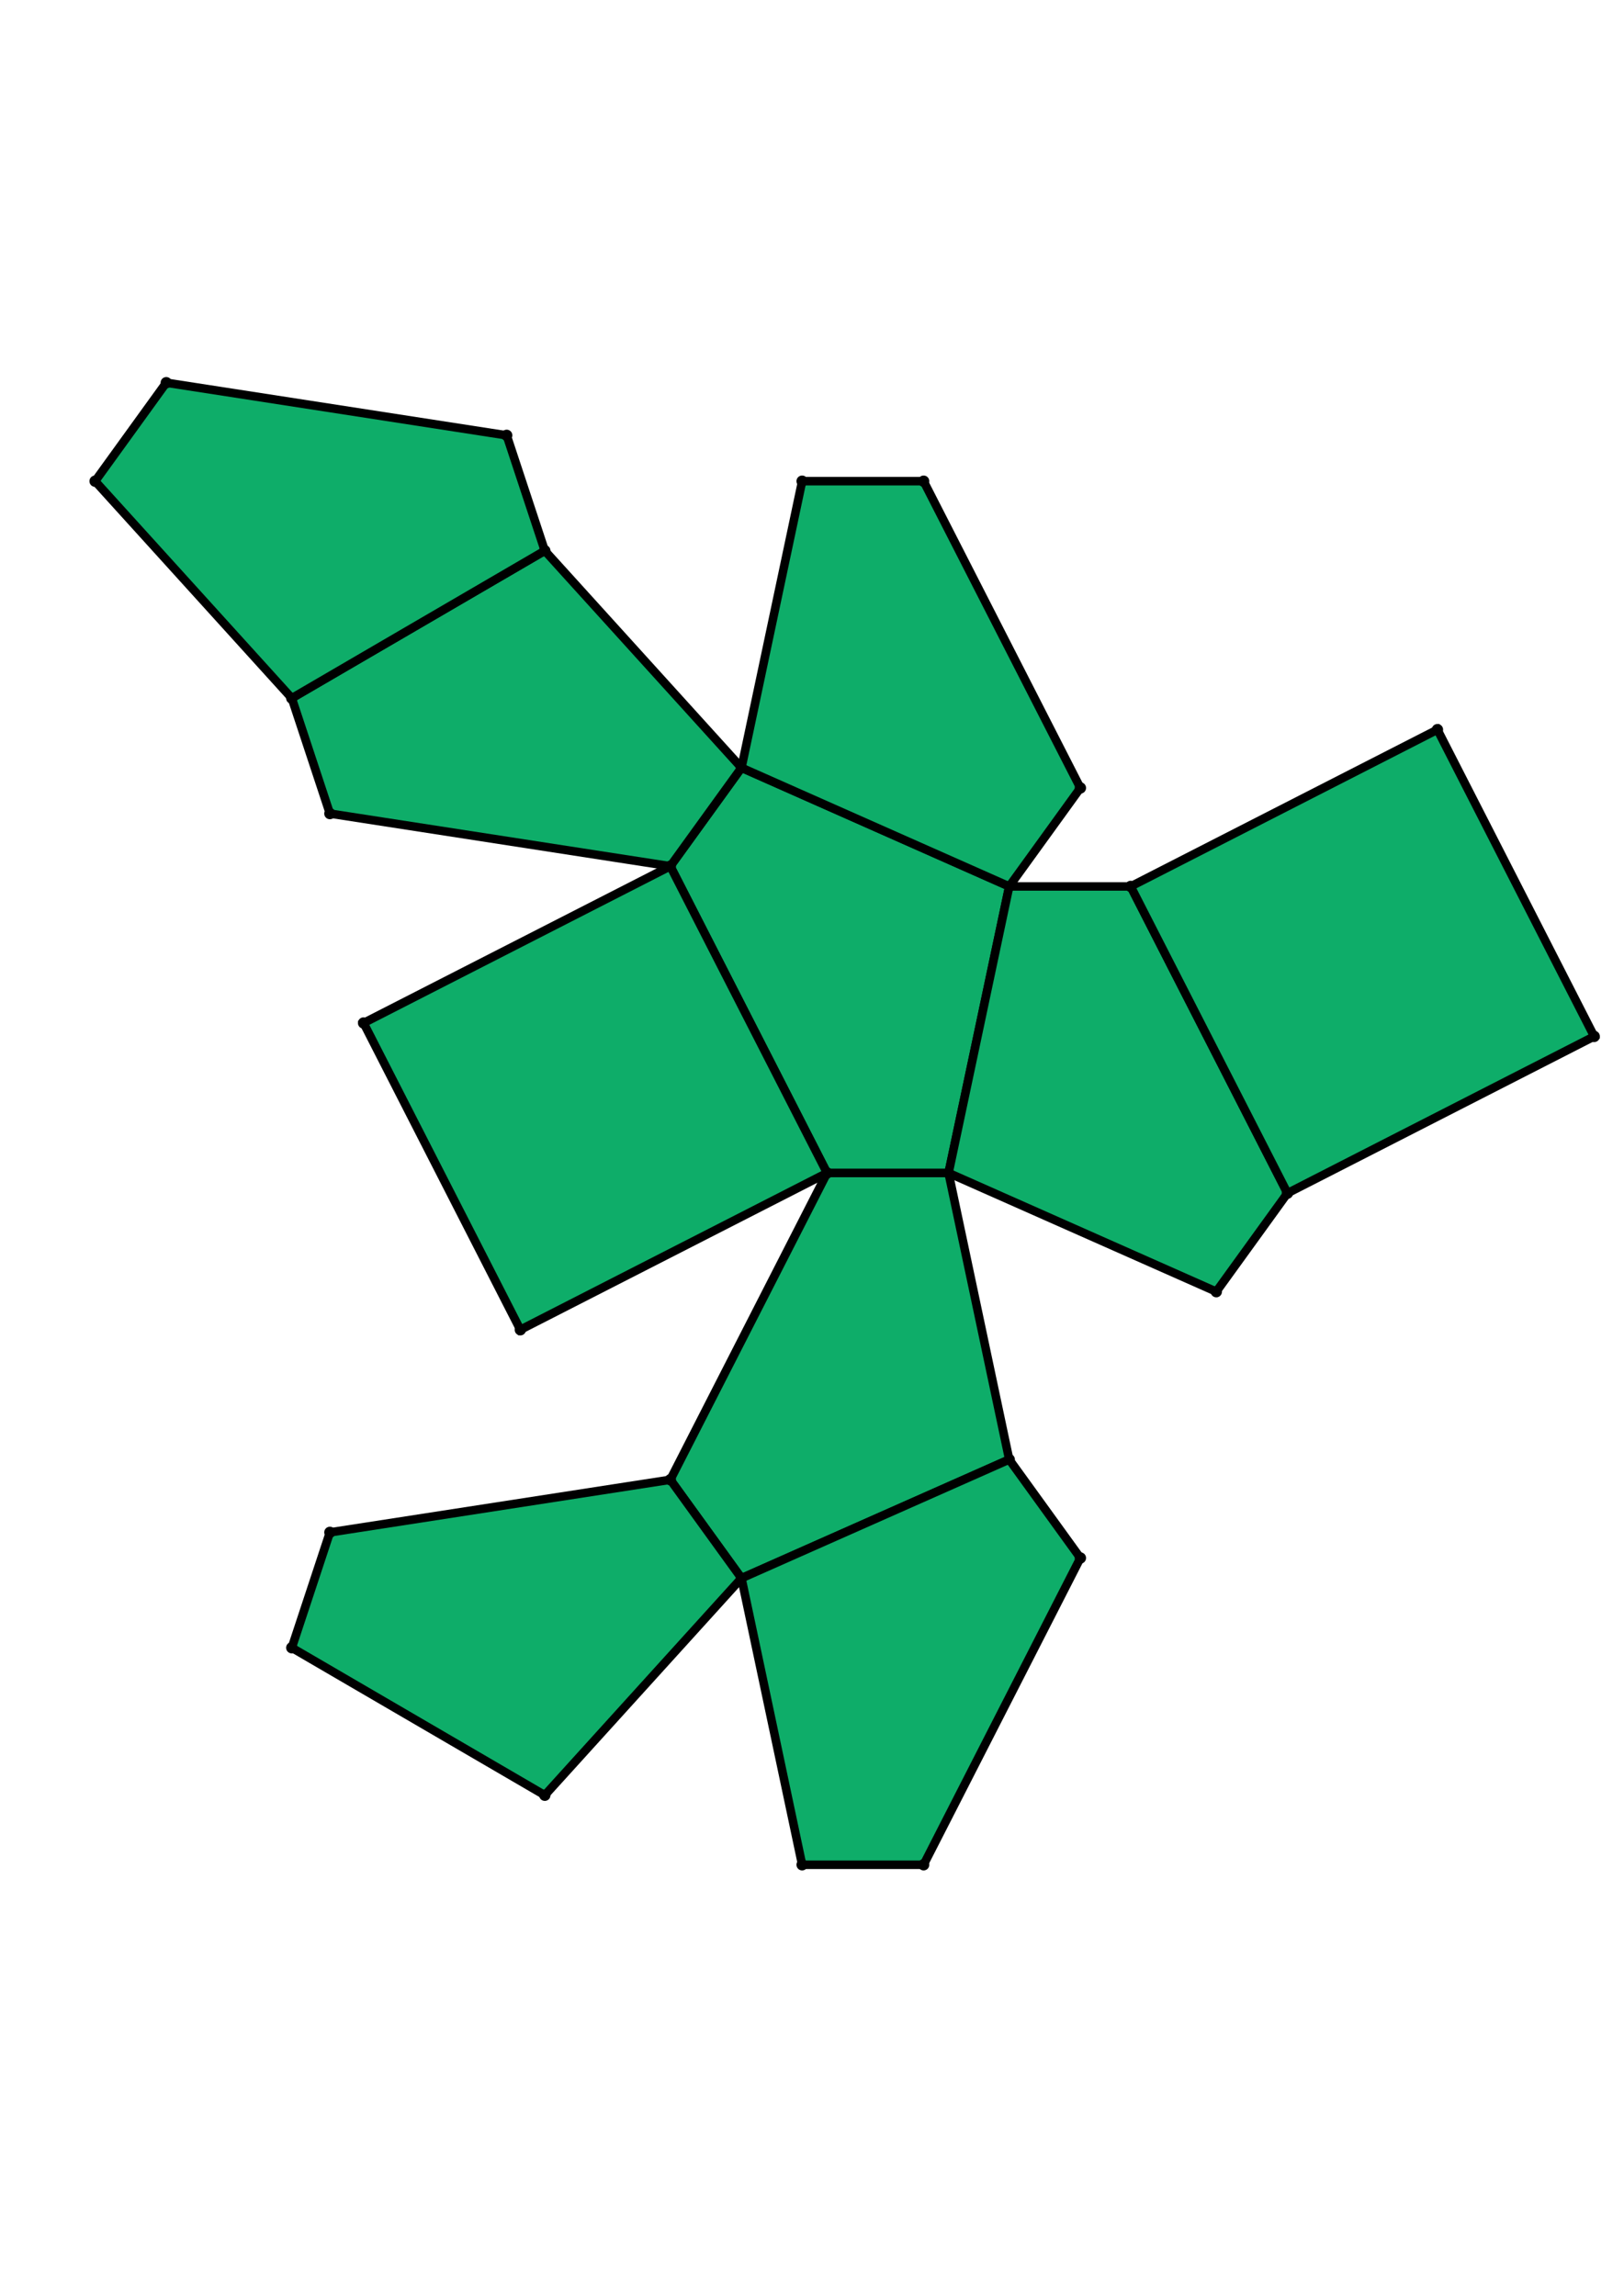 <?xml version="1.0" encoding="UTF-8" standalone="yes"?>
<!DOCTYPE svg PUBLIC "-//W3C//DTD SVG 1.0//EN" "http://www.w3.org/TR/2001/REC-SVG-20010904/DTD/svg10.dtd">
<!-- generated using polymake; Michael Joswig, Georg Loho, Benjamin Lorenz, Rico Raber; license CC BY-NC-SA 3.0; see polymake.org and matchthenet.de -->
<svg height="841pt" id="document" viewBox="0 -611.932 572 611.932" width="595pt" xmlns="http://www.w3.org/2000/svg" xmlns:svg="http://www.w3.org/2000/svg" xmlns:xlink="http://www.w3.org/1999/xlink">
	<title id="document_title">planar_net_</title>
	<polygon points="291.31,-297.126 334.1,-297.126 355.463,-398.039 261.162,-439.839 236.097,-405.159 " style="fill: rgb(14,173,105); fill-opacity: 1; stroke: rgb(0,0,0); stroke-width: 3" />
	<polygon points="355.463,-196.213 334.1,-297.126 291.31,-297.126 236.097,-189.093 261.162,-154.413 " style="fill: rgb(14,173,105); fill-opacity: 1; stroke: rgb(0,0,0); stroke-width: 3" />
	<polygon points="236.097,-405.159 261.162,-439.839 191.89,-516.267 102.773,-464.325 116.196,-423.695 " style="fill: rgb(14,173,105); fill-opacity: 1; stroke: rgb(0,0,0); stroke-width: 3" />
	<polygon points="116.196,-170.558 102.773,-129.928 191.89,-77.986 261.162,-154.413 236.097,-189.093 " style="fill: rgb(14,173,105); fill-opacity: 1; stroke: rgb(0,0,0); stroke-width: 3" />
	<polygon points="291.31,-297.126 236.097,-405.159 128.064,-349.945 183.277,-241.913 " style="fill: rgb(14,173,105); fill-opacity: 1; stroke: rgb(0,0,0); stroke-width: 3" />
	<polygon points="355.463,-398.039 334.1,-297.126 428.401,-255.327 453.467,-290.006 398.253,-398.039 " style="fill: rgb(14,173,105); fill-opacity: 1; stroke: rgb(0,0,0); stroke-width: 3" />
	<polygon points="380.529,-161.533 355.463,-196.213 261.162,-154.413 282.525,-53.5 325.316,-53.5 " style="fill: rgb(14,173,105); fill-opacity: 1; stroke: rgb(0,0,0); stroke-width: 3" />
	<polygon points="261.162,-439.839 355.463,-398.039 380.529,-432.719 325.316,-540.752 282.525,-540.752 " style="fill: rgb(14,173,105); fill-opacity: 1; stroke: rgb(0,0,0); stroke-width: 3" />
	<polygon points="191.89,-516.267 178.466,-556.897 58.566,-575.432 33.5,-540.752 102.773,-464.325 " style="fill: rgb(14,173,105); fill-opacity: 1; stroke: rgb(0,0,0); stroke-width: 3" />
	<polygon points="398.253,-398.039 453.467,-290.006 561.5,-345.22 506.286,-453.253 " style="fill: rgb(14,173,105); fill-opacity: 1; stroke: rgb(0,0,0); stroke-width: 3" />
	<circle cx="291.31" cy="-297.126" r="2" style="fill: rgb(0,0,0)" />
	<circle cx="334.1" cy="-297.126" r="2" style="fill: rgb(0,0,0)" />
	<circle cx="355.463" cy="-398.039" r="2" style="fill: rgb(0,0,0)" />
	<circle cx="261.162" cy="-439.839" r="2" style="fill: rgb(0,0,0)" />
	<circle cx="236.097" cy="-405.159" r="2" style="fill: rgb(0,0,0)" />
	<circle cx="236.097" cy="-189.093" r="2" style="fill: rgb(0,0,0)" />
	<circle cx="261.162" cy="-154.413" r="2" style="fill: rgb(0,0,0)" />
	<circle cx="355.463" cy="-196.213" r="2" style="fill: rgb(0,0,0)" />
	<circle cx="191.89" cy="-516.267" r="2" style="fill: rgb(0,0,0)" />
	<circle cx="102.773" cy="-464.325" r="2" style="fill: rgb(0,0,0)" />
	<circle cx="116.196" cy="-423.695" r="2" style="fill: rgb(0,0,0)" />
	<circle cx="128.064" cy="-349.945" r="2" style="fill: rgb(0,0,0)" />
	<circle cx="183.277" cy="-241.913" r="2" style="fill: rgb(0,0,0)" />
	<circle cx="428.401" cy="-255.327" r="2" style="fill: rgb(0,0,0)" />
	<circle cx="453.467" cy="-290.006" r="2" style="fill: rgb(0,0,0)" />
	<circle cx="398.253" cy="-398.039" r="2" style="fill: rgb(0,0,0)" />
	<circle cx="380.529" cy="-432.719" r="2" style="fill: rgb(0,0,0)" />
	<circle cx="325.316" cy="-540.752" r="2" style="fill: rgb(0,0,0)" />
	<circle cx="282.525" cy="-540.752" r="2" style="fill: rgb(0,0,0)" />
	<circle cx="116.196" cy="-170.558" r="2" style="fill: rgb(0,0,0)" />
	<circle cx="102.773" cy="-129.928" r="2" style="fill: rgb(0,0,0)" />
	<circle cx="191.89" cy="-77.986" r="2" style="fill: rgb(0,0,0)" />
	<circle cx="282.525" cy="-53.5" r="2" style="fill: rgb(0,0,0)" />
	<circle cx="325.316" cy="-53.5" r="2" style="fill: rgb(0,0,0)" />
	<circle cx="380.529" cy="-161.533" r="2" style="fill: rgb(0,0,0)" />
	<circle cx="178.466" cy="-556.897" r="2" style="fill: rgb(0,0,0)" />
	<circle cx="58.566" cy="-575.432" r="2" style="fill: rgb(0,0,0)" />
	<circle cx="33.5" cy="-540.752" r="2" style="fill: rgb(0,0,0)" />
	<circle cx="561.5" cy="-345.22" r="2" style="fill: rgb(0,0,0)" />
	<circle cx="506.286" cy="-453.253" r="2" style="fill: rgb(0,0,0)" />
	<!-- 
	Generated using the Perl SVG Module V2.64
	by Ronan Oger
	Info: http://www.roitsystems.com/
 -->
</svg>